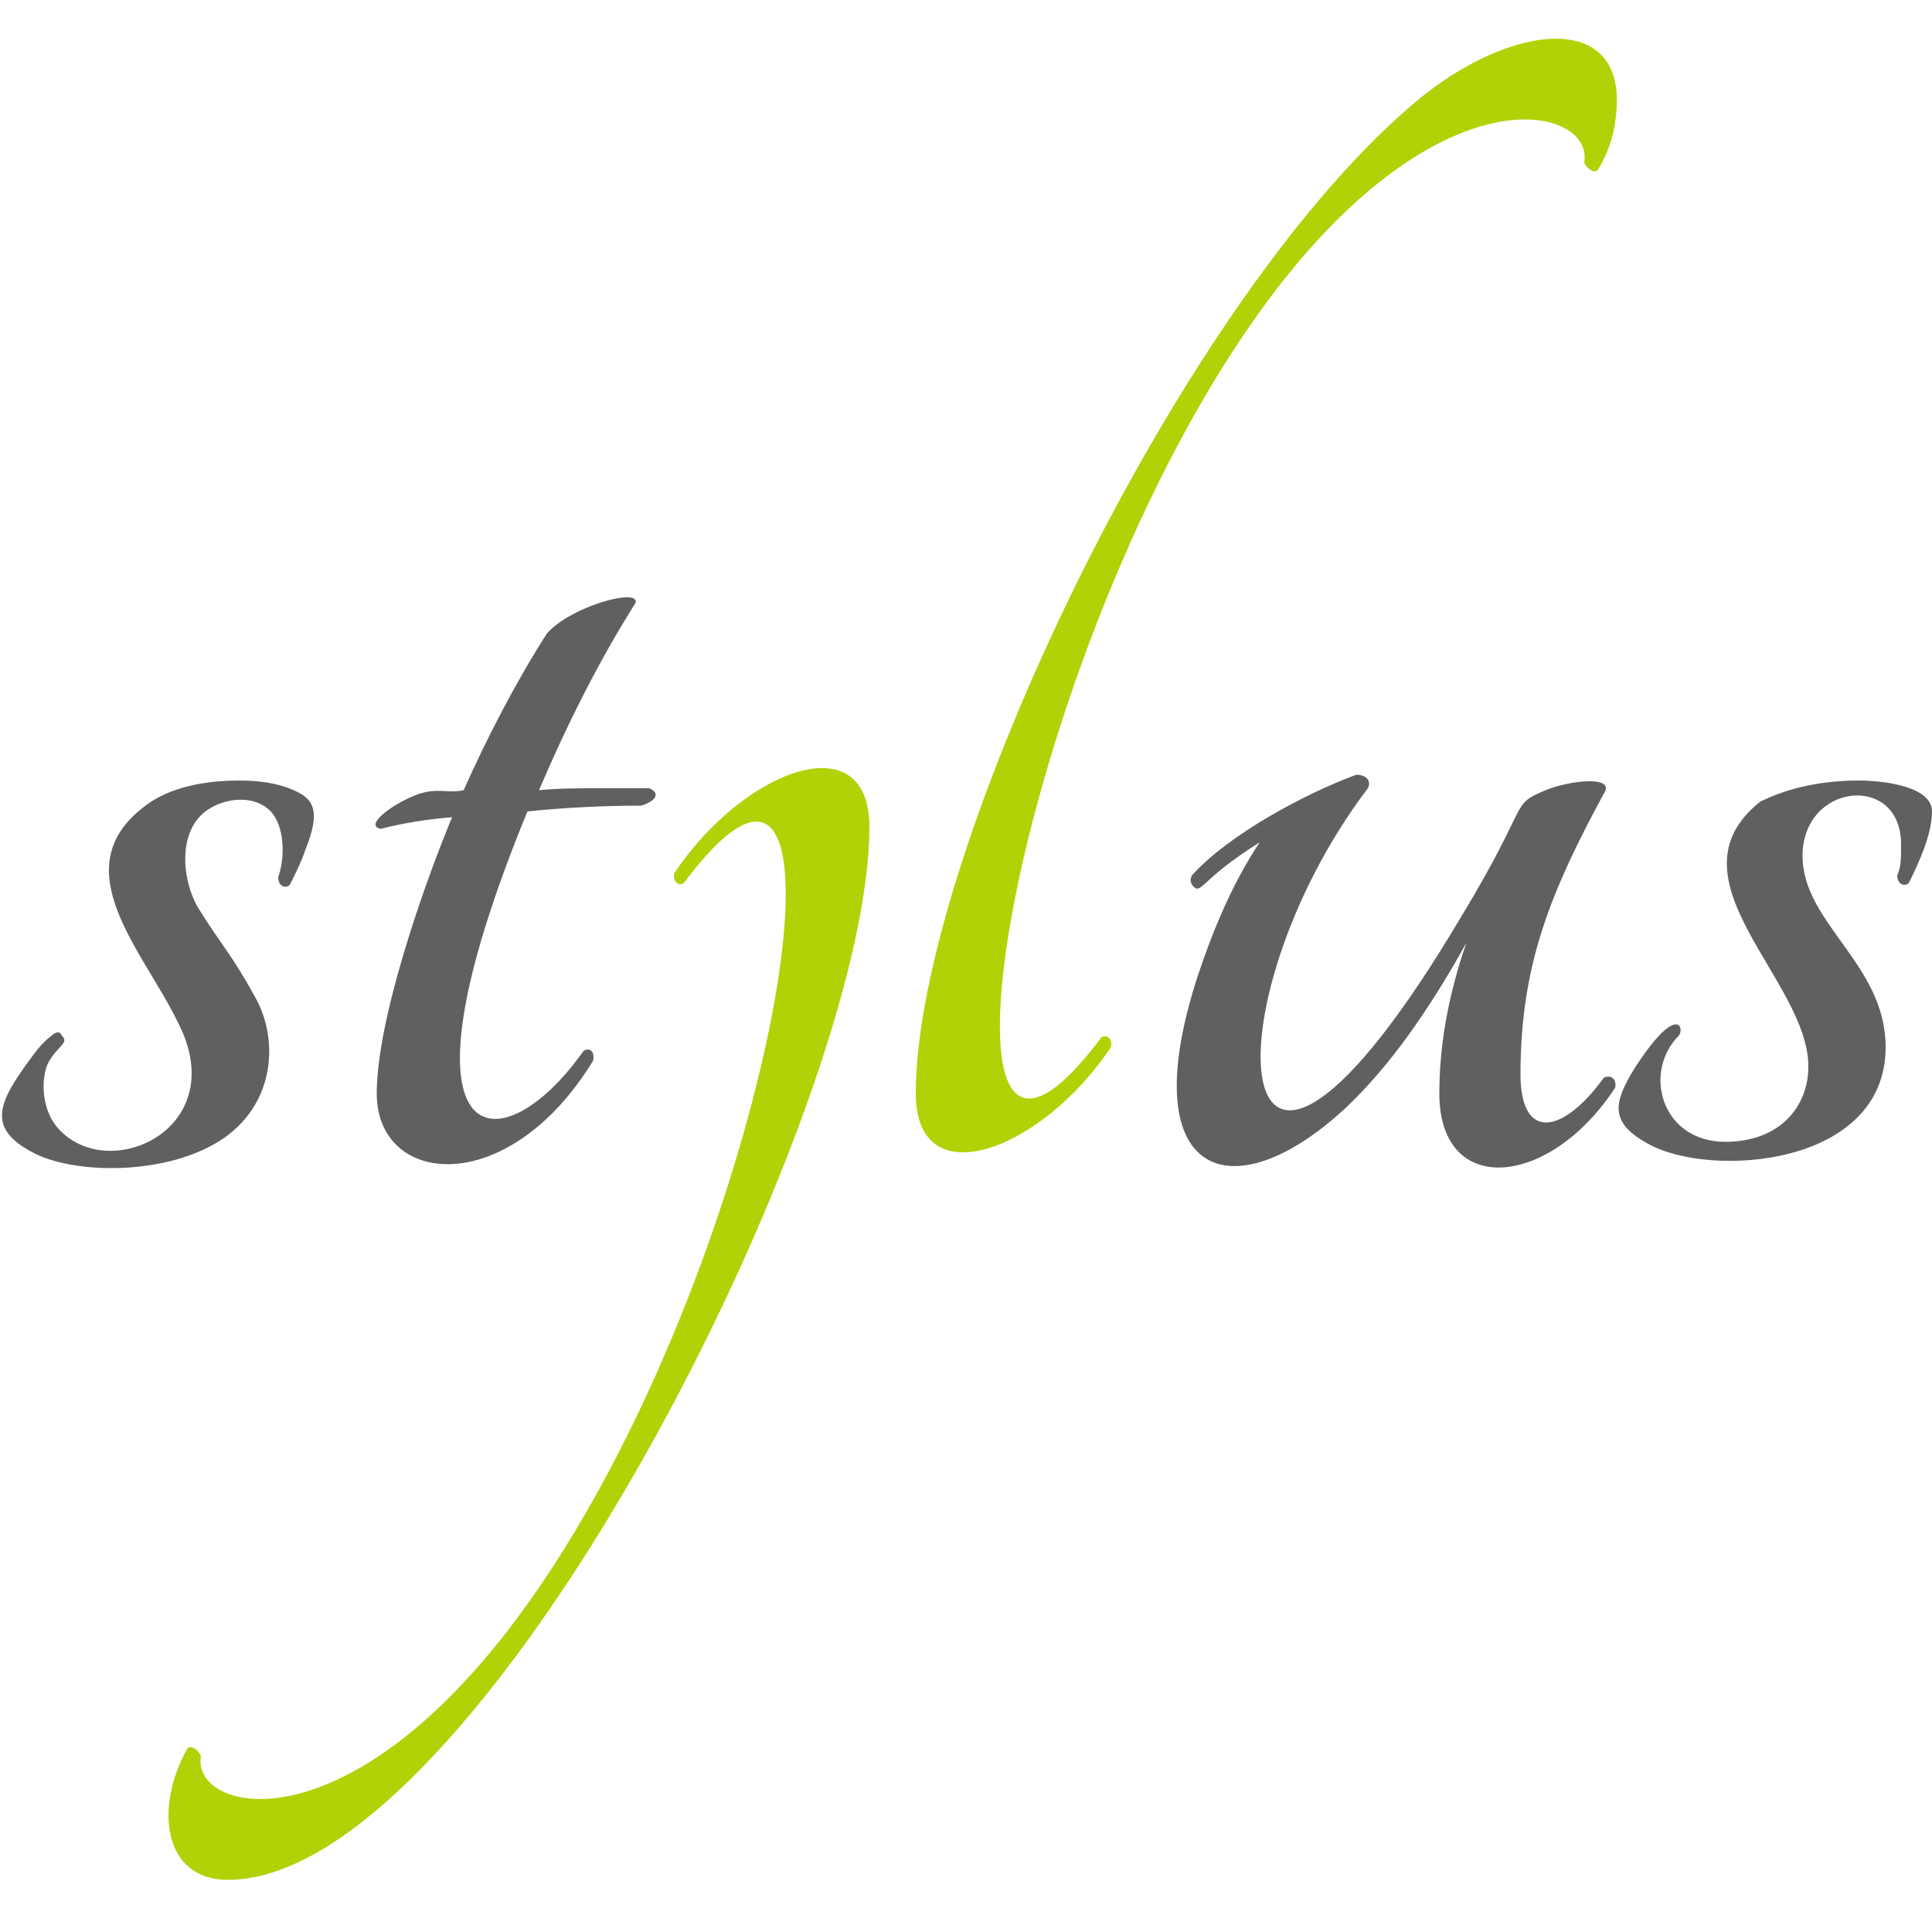 <svg xmlns="http://www.w3.org/2000/svg" viewBox="0 0 100 100">
	<path fill="#606060" d="M15.2 40.9c.9.4 1.5.9.6 3.1-.2.6-.5 1.2-.8 1.8-.2.2-.6.1-.6-.4.3-.8.4-2.4-.3-3.3-.9-1.1-2.8-.8-3.7.1-1.1 1.1-1 3.2-.2 4.7 1.3 2.1 1.8 2.5 3 4.7 1.2 2.1 1.1 5.4-1.6 7.3-2.9 2-7.9 1.9-10 .7-2.4-1.3-1.6-2.7.2-5.1.3-.4.6-.7 1-1 .2-.1.3-.1.4.1.4.4-.2.5-.7 1.4-.4.8-.4 2.6.7 3.6 2.7 2.6 8.8-.3 6-5.7-1.8-3.7-5.9-7.9-1.8-11.1 1.1-.9 2.8-1.4 5-1.4.9 0 1.9.1 2.8.5zm18.4-.1c.5.2.5.6-.4.9-1.9 0-4 .1-5.9.3-7.4 18-1.4 18.5 2.9 12.4.3-.2.6 0 .5.5-4.4 7.2-11.2 6.5-11.2 1.7 0-3.8 2.4-10.7 3.9-14.3-1.3.1-2.5.3-3.7.6-.9-.2.7-1.3 1.7-1.7 1.2-.5 1.7-.1 2.6-.3 1.2-2.7 2.7-5.6 4.3-8.1 1.2-1.4 4.8-2.4 4.6-1.6-1.9 3-3.6 6.4-5 9.7 1-.1 2-.1 3-.1h2.7z"/>
	<path fill="#b3d107" d="M83.6 6.3c-.1.8-.4 1.7-.9 2.5-.2.2-.6-.1-.7-.4.5-2.8-7-4.9-15.8 6.4C52.7 32.2 46.6 67.6 57 53.7c.3-.2.6.1.5.5-3.6 5.4-10.1 7.8-10.1 2.4 0-12.3 13.7-41.4 26.2-51.6 5-4 10.9-4.4 10 1.3zm-71.8 91c-3.4 0-3.8-3.8-2.1-6.8.2-.2.6.1.7.4-.5 2.8 7 4.9 15.8-6.4C39.8 67 45.8 31.8 35.4 45.7c-.3.2-.6-.1-.5-.5 3.6-5.4 10.1-7.8 10.1-2.4 0 14.6-20.2 54.5-33.2 54.5z"/>
	<path fill="#606060" d="M62 50.5c.8-2.4 1.8-4.8 3.2-6.9-3.2 2-3 2.8-3.5 2.2-.1-.2-.1-.3 0-.5 1.9-2.1 5.8-4.2 8.5-5.2.5 0 .8.3.6.7-8.5 11.2-7.5 27.4 4.8 6.7 3.7-6.1 2.5-5.8 4.4-6.6 1.2-.5 3.7-.8 3 .2-2.7 5-4.3 8.8-4.3 14.5 0 3.5 2.2 3.1 4.3.2.3-.2.7 0 .6.5-3.4 5.2-9.1 5.7-9.1.3 0-2.6.5-5.2 1.4-7.8-2 3.6-4 6.4-6.2 8.5-6 5.6-11.1 3.6-7.7-6.8zm34.2-10.1c1.3 0 3.8.3 3.8 1.6 0 1.2-.7 2.7-1.2 3.7-.2.2-.6.1-.6-.4.2-.4.2-.9.2-1.6 0-3.7-5.1-3.2-5.1.6 0 3.5 4.3 5.6 4.3 9.9 0 6.2-9.1 6.8-12.3 5-2-1.1-1.8-2.1-.7-3.9 2.2-3.4 2.6-2.1 2.3-1.7-1.9 1.9-.9 5.5 2.4 5.5 2.8 0 4.3-1.8 4.3-3.9 0-4.5-7.5-9.7-2.5-13.7 1.2-.6 2.9-1.1 5.1-1.1z"/>
</svg>
